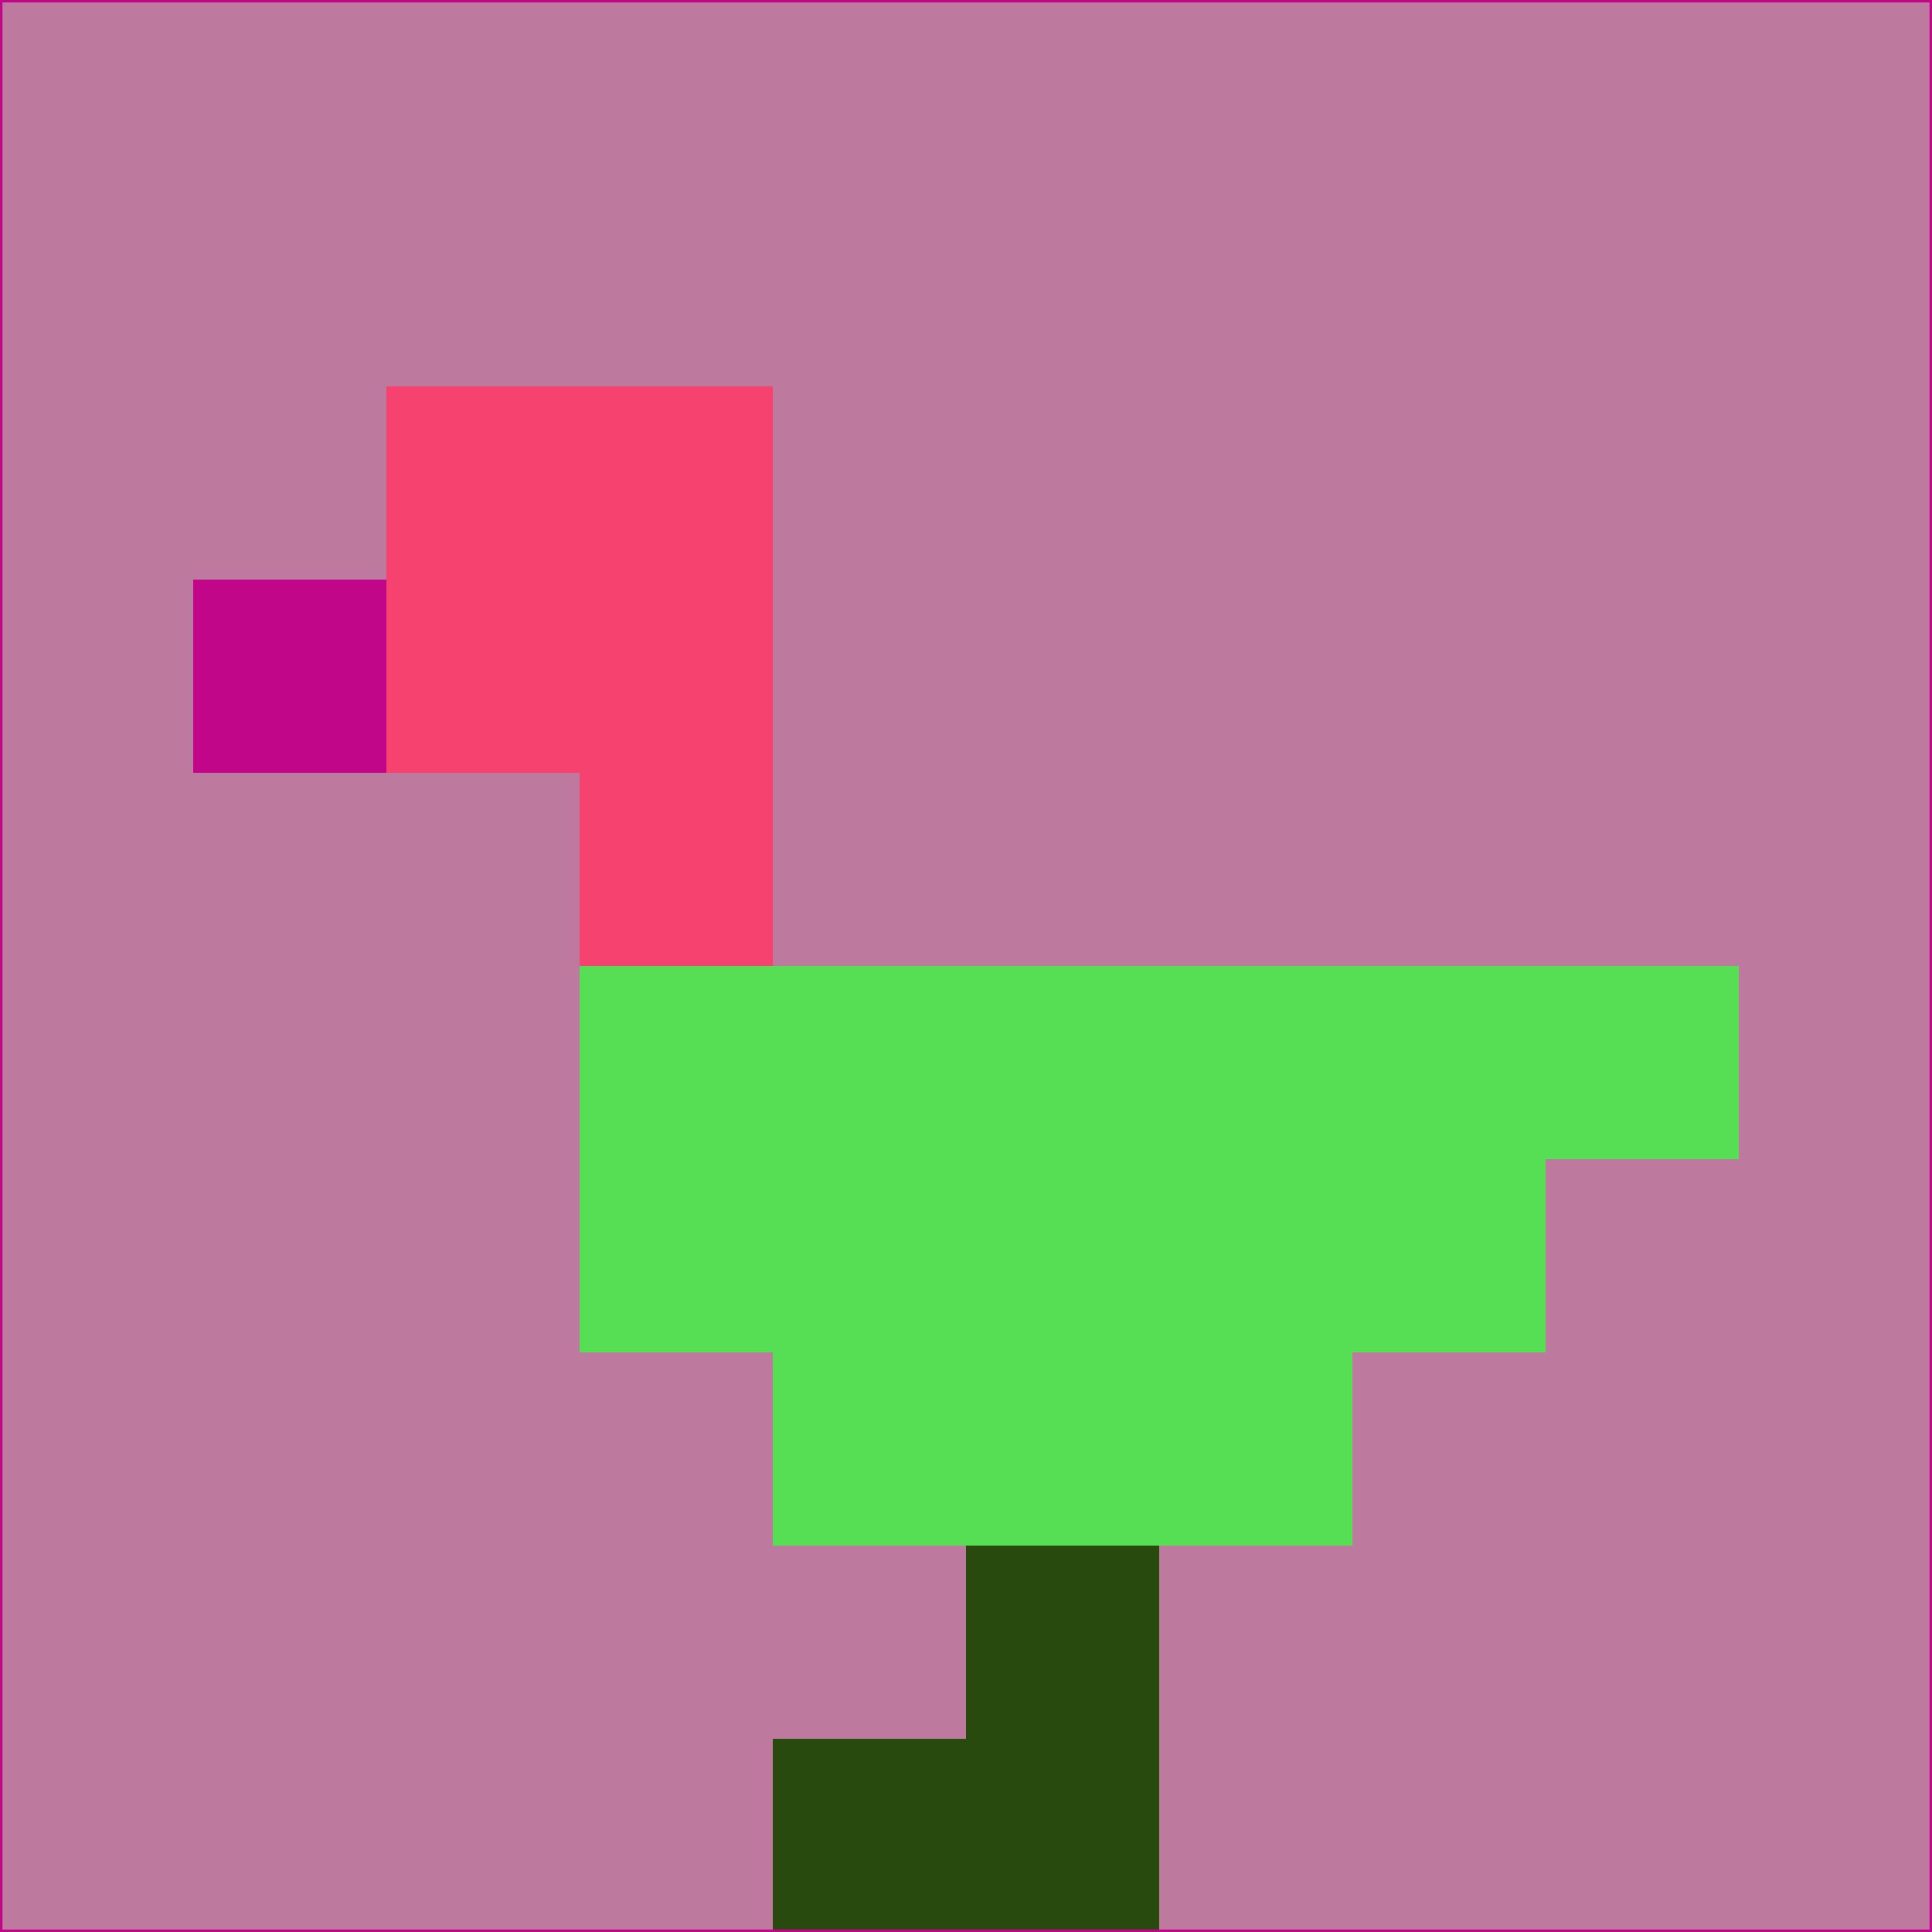 <svg xmlns="http://www.w3.org/2000/svg" version="1.1" width="785" height="785">
  <title>'goose-pfp-694263' by Dmitri Cherniak (Cyberpunk Edition)</title>
  <desc>
    seed=623969
    backgroundColor=#be799e
    padding=20
    innerPadding=0
    timeout=500
    dimension=1
    border=false
    Save=function(){return n.handleSave()}
    frame=12

    Rendered at 2024-09-15T22:37:00.451Z
    Generated in 1ms
    Modified for Cyberpunk theme with new color scheme
  </desc>
  <defs/>
  <rect width="100%" height="100%" fill="#be799e"/>
  <g>
    <g id="0-0">
      <rect x="0" y="0" height="785" width="785" fill="#be799e"/>
      <g>
        <!-- Neon blue -->
        <rect id="0-0-2-2-2-2" x="157" y="157" width="157" height="157" fill="#f6426e"/>
        <rect id="0-0-3-2-1-4" x="235.5" y="157" width="78.5" height="314" fill="#f6426e"/>
        <!-- Electric purple -->
        <rect id="0-0-4-5-5-1" x="314" y="392.5" width="392.5" height="78.5" fill="#56df55"/>
        <rect id="0-0-3-5-5-2" x="235.5" y="392.5" width="392.5" height="157" fill="#56df55"/>
        <rect id="0-0-4-5-3-3" x="314" y="392.5" width="235.5" height="235.5" fill="#56df55"/>
        <!-- Neon pink -->
        <rect id="0-0-1-3-1-1" x="78.5" y="235.5" width="78.5" height="78.5" fill="#c2068a"/>
        <!-- Cyber yellow -->
        <rect id="0-0-5-8-1-2" x="392.5" y="628" width="78.5" height="157" fill="#294a0f"/>
        <rect id="0-0-4-9-2-1" x="314" y="706.5" width="157" height="78.5" fill="#294a0f"/>
      </g>
      <rect x="0" y="0" stroke="#c2068a" stroke-width="2" height="785" width="785" fill="none"/>
    </g>
  </g>
  <script xmlns=""/>
</svg>